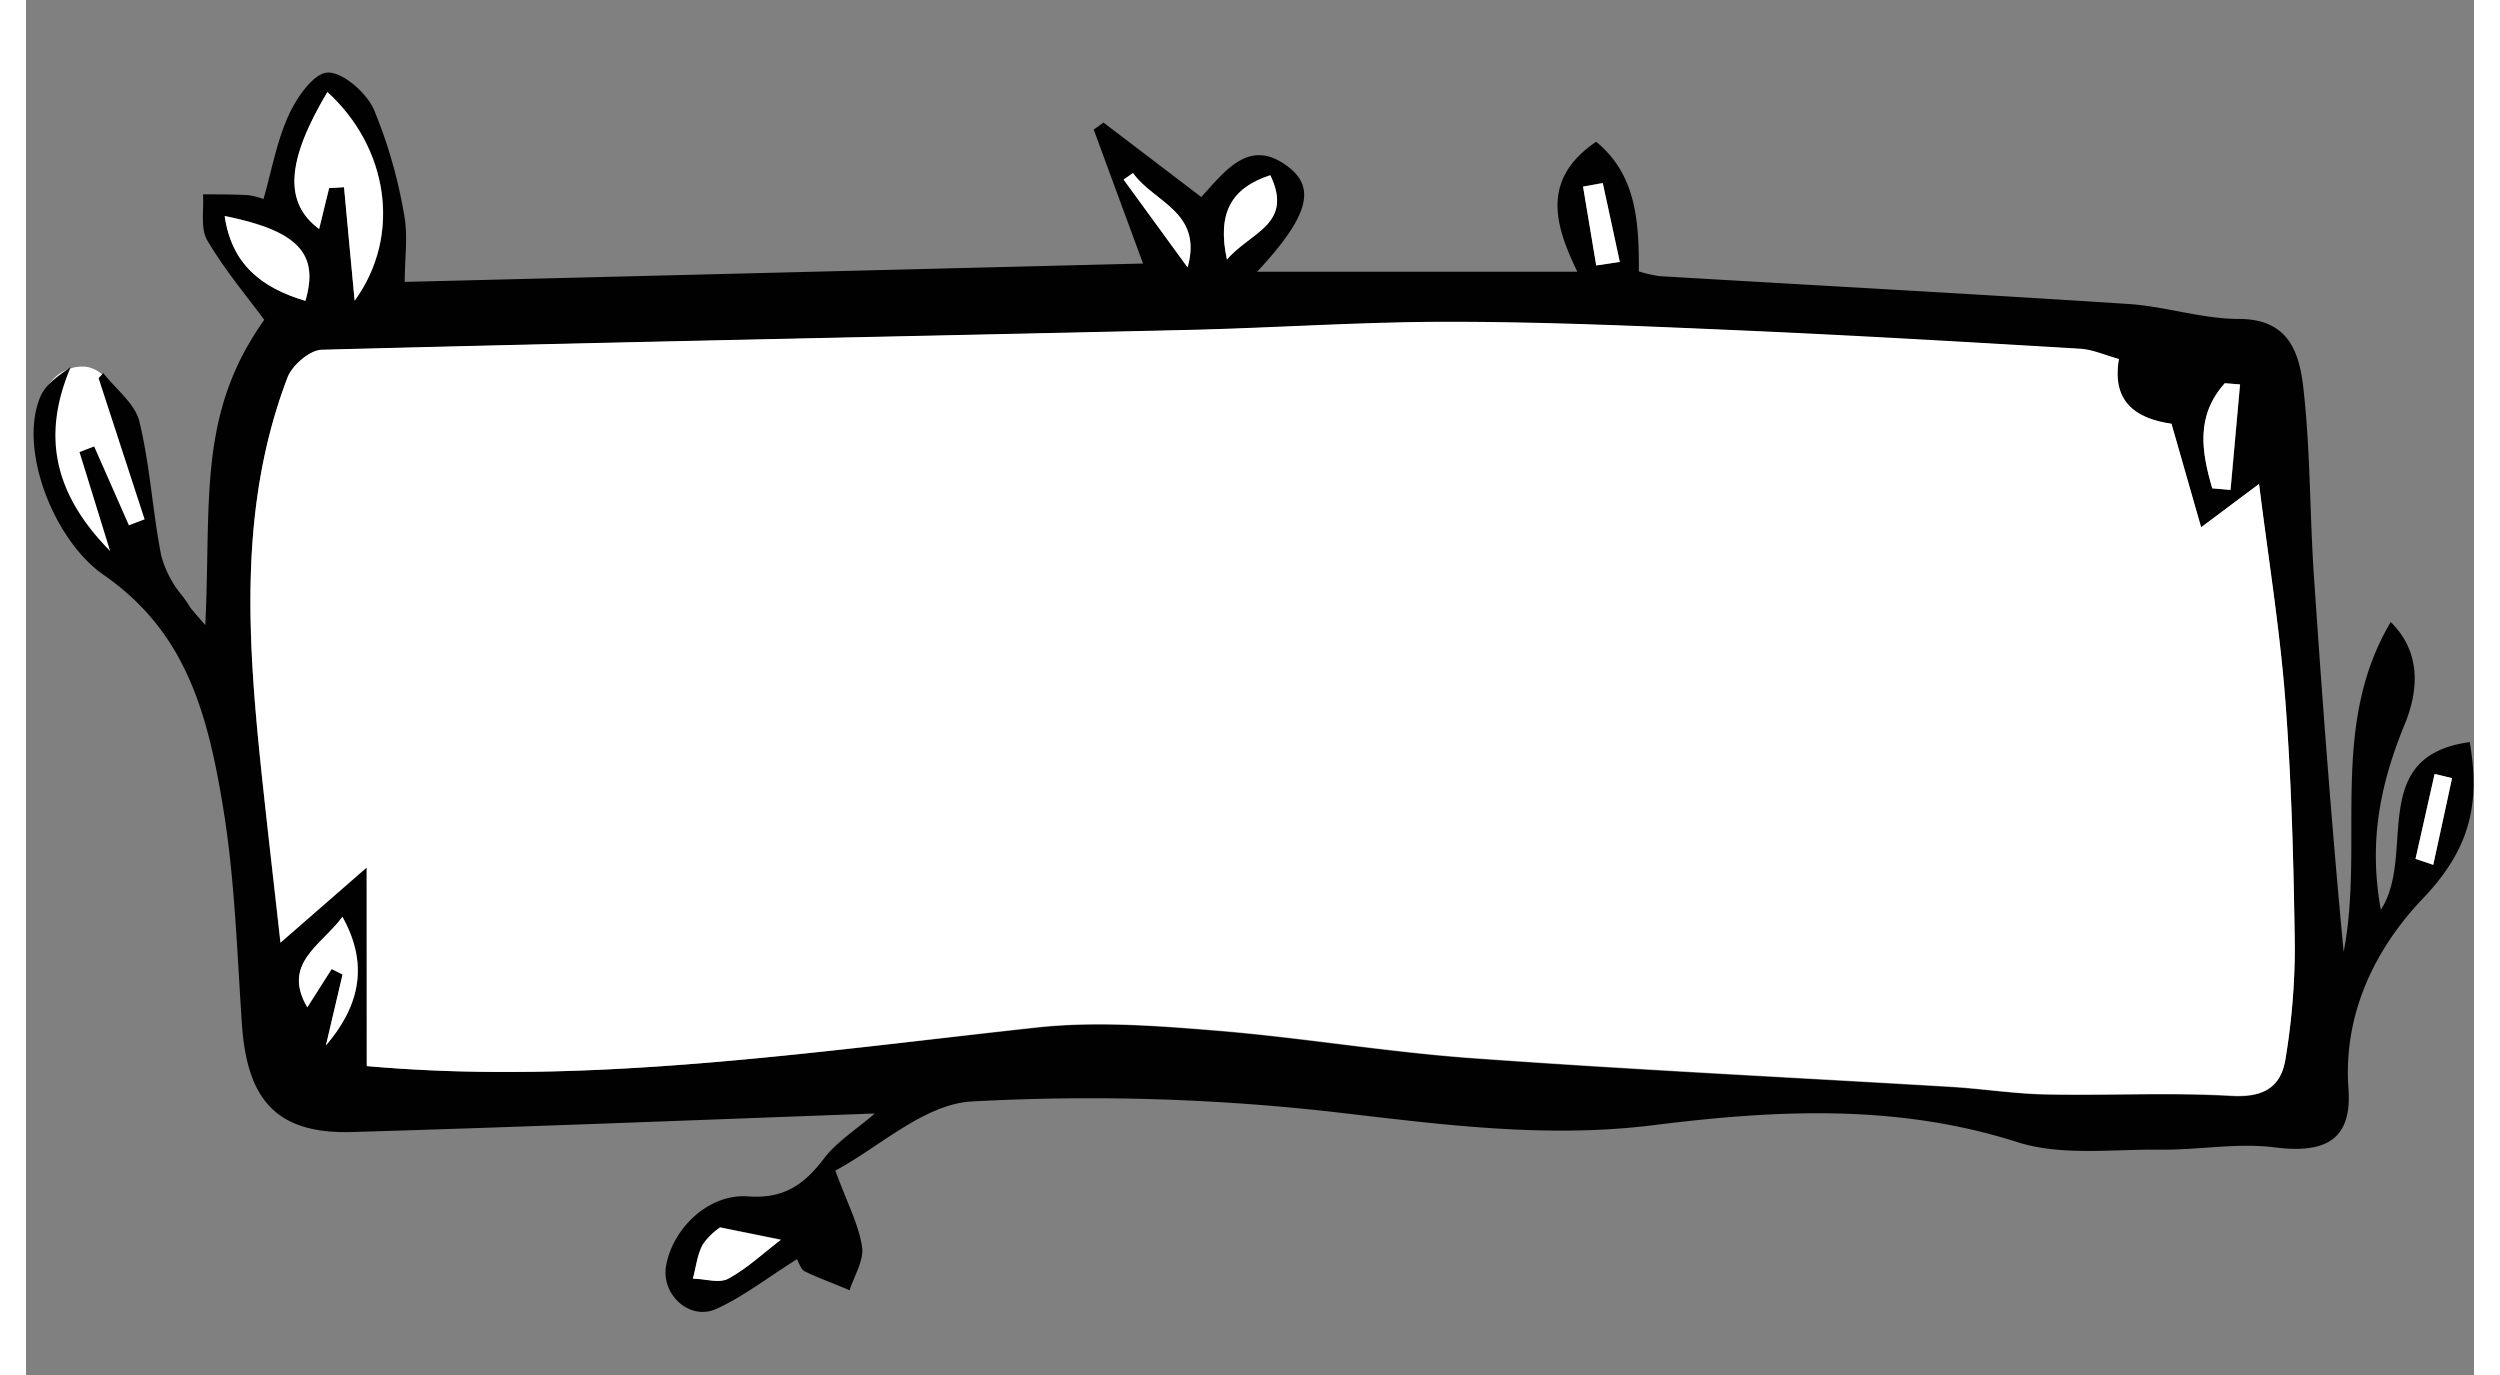 <svg width="400" height="220" id="Layer_1" data-name="Layer 1" xmlns="http://www.w3.org/2000/svg" viewBox="0 0 818.96 460"><rect x="0" y="0" width="818.96" height="460" fill="#808080" stroke="none"/><defs><style>.cls-1{fill:#fff;}.cls-2{fill:#010101;}</style></defs><g id="Layer_3" data-name="Layer 3"><path class="cls-1" d="M33.08,135.87c-3.8-6.59-7.21-12.44-13.18-13.19a13.4,13.4,0,0,0-11,4.4c-6.75,7.27-3.06,20.13,0,30.77,2.9,10.08,8.46,29.47,19.78,30.76a13.36,13.36,0,0,0,11-4.39c1.51-1.74,3.47-5,2.19-17.58C41,157.74,39.79,147.43,33.08,135.87Z"/><path class="cls-2" d="M257.91,421.26c-10.2,6.42-18.11,12.64-27,16.64s-18.46-4.77-16.77-14.46c2.2-12.42,14.17-24.18,27.43-23.19,12,.86,18.72-3.93,25.38-12.66,4.39-5.75,11-9.84,17-15.07-59.89,2.19-117.27,4.5-174.68,6.19-24.9.75-35.16-10.13-37-35.55-1.67-24.35-2.38-49-6.33-73-5.34-32.63-12.86-59-40-77.86C9.46,180.92-2.67,150.42,4.8,132.73c1.6-3.81,5.32-6.6,10.15-9.91-9.84,23.09-5.49,42.56,13.19,61.53-3.89-12.61-7.06-22.86-10.24-33.1l4.9-1.89,11.62,26.38,5.26-2L24.29,126.53l1.56-1.72C30,130.16,36.45,135,37.92,141c3.58,14.66,4.39,30,7.32,44.87a35.06,35.06,0,0,0,7,13.41c4.39,5.85,0,1,7.74,9.83C62,167.11,57.32,138.55,79.7,107c-6-8.11-13.34-16.86-19.06-26.59-2.35-4-1.08-10.14-1.43-15.39,5,0,10.09,0,15.15.27a23,23,0,0,1,5.09,1.31c2.69-9.36,4.4-19.25,8.44-28.1,2.64-5.85,8.38-14.07,13-14.22,5.1-.18,12.77,6.59,15.39,12.11A162.9,162.9,0,0,1,126.44,71.5c1.43,7.16.26,14.83.26,22.81l247-6.15C368.47,74,362.82,58.66,357.2,43.35L360.47,41l32.71,24.92c8.3-9.12,16.5-20.35,29.69-9.62,8.79,7.14,5.45,16.92-11,34.61H519c-7.27-15-12.52-30.77,6.29-43.49,13.4,11,14.35,26.61,14.28,43.38a44,44,0,0,0,6.88,1.58c52.33,3.1,104.68,5.92,157,9.32,12.35.82,24.55,5,36.84,5,17.42,0,20.44,12.15,21.73,24.37,2.2,20.2,2,40.61,3.34,60.92,2.84,42.17,6,84.32,10,126.48,7-36.55-5.06-75.39,15.75-110.37,9.76,9.62,9.67,22,4.69,34.17-7.92,19.3-12.27,38.77-8,62.09,12-18.42-4.88-51.41,29.73-56.09,3.72,21.32-.33,36.26-15.75,52.42s-26.66,38-24.82,63.49c1.24,17-7.51,21.87-24.7,19.67-12.52-1.61-25.51.92-38.3.77-16.07-.2-33.19,2.19-48-2.6-40.37-12.85-80.9-10.68-121.51-5.6-35.16,4.39-69.25,0-104.08-4.07a724.81,724.81,0,0,0-123.93-3.86c-15.91.85-31.12,15.38-45.69,23.12,4.11,11.16,7.85,18.15,8.94,25.51.69,4.55-2.63,9.67-4.17,14.55-5-2.2-10.18-4-15.06-6.37C259.16,424.6,258.54,422.3,257.91,421.26ZM114,356.65c73.38,6.59,148.58-4.66,224-12.79,19.78-2.2,40-.62,59.82,1,28.73,2.33,57.27,7.18,86,9.25,53.34,3.85,106.78,6.42,160.17,9.6,10.39.62,20.74,2.2,31.14,2.51,20.81.42,41.75-.68,62.43.48,10.6.62,16.84-2.57,18.33-12.48a229.2,229.2,0,0,0,3.1-37c-.37-27.56-1.08-55.18-3.16-82.65C754,210.39,750.08,186.33,747,162l-19.39,14.51-9.91-34.64c-11.32-1.62-20.15-6.88-17.58-21.64-4.57-1.24-8.79-3.19-13.19-3.45-37.73-2.2-75.47-4.4-113.24-6.11-32.53-1.41-65.08-2.84-97.63-2.88-29.55,0-59.11,2.08-88.69,2.74-96.15,2.2-192.33,4-288.47,6.6-4,0-9.87,5.12-11.43,9.16C71.12,169.25,74.11,213.62,78.71,258c2,18.86,4.17,37.69,6.39,57.45l28.81-25.14Zm-4-256.08c15.91-22,11.12-51.29-9.12-69.77-13.7,23.1-14.6,37.09-2.77,45.8,1.12-4.62,2.19-9.14,3.34-13.67l5-.31C107.47,74.33,108.57,86,109.94,100.57Zm-16.49,0c4.71-15.91-2.7-23.42-27-28.35,2.3,16,12.1,24,27,28.42Zm6.86,249.14c10.72-12.55,14.79-26.38,5.52-43-7,9.61-20.35,15.52-11.74,30.27,2.88-4.55,5.52-8.68,8.15-12.82l3.65,1.83-5.58,23.82Zm131.86,60.87a21.58,21.58,0,0,0-5.8,5.63c-1.89,3.38-2.2,7.58-3.34,11.43,4,.13,8.79,1.71,11.85,0,6.37-3.43,11.8-8.55,17.58-13Zm508.5-282-5.09-.4c-9.83,11-7.74,23-4.2,35.16l6.11.58ZM401.77,86.86c7.69-9.14,22.37-11.71,14.5-28.22-13.23,4.29-17.8,12.79-14.5,28.2Zm-31.43-29-3.14,2.19,21.4,29.3C393.79,70.84,377.33,67.78,370.34,57.9Zm155,30.92,7.85-1.21q-2.83-13.19-5.7-26.37l-6.59,1.18ZM799.4,287.33l5.93,2q3.17-14.51,6.29-29l-5.83-1.4Z"/><path class="cls-1" d="M114,356.65V290.17L85.15,315.31c-2.2-19.78-4.4-38.59-6.4-57.45-4.64-44.41-7.63-88.78,8.79-131.7,1.56-4,7.45-9.08,11.43-9.17,96.15-2.53,192.32-4.39,288.47-6.59,29.58-.66,59.14-2.77,88.7-2.75,32.55,0,65.09,1.47,97.62,2.88,37.78,1.65,75.51,3.87,113.25,6.11,4.39.26,8.63,2.2,13.18,3.45-2.57,14.77,6.27,20,17.58,21.65l9.92,34.63,19.38-14.5c3,24.37,6.92,48.35,8.79,72.52,2.09,27.47,2.79,55.1,3.17,82.66a230.68,230.68,0,0,1-3.1,37c-1.5,9.91-7.74,13.18-18.33,12.48-20.75-1.17-41.63,0-62.44-.48-10.39-.2-20.74-1.89-31.14-2.51-53.38-3.19-106.83-5.76-160.17-9.6-28.72-2.07-57.27-6.93-86-9.26-19.78-1.6-40.13-3.12-59.83-1C262.54,352,187.34,363.2,114,356.65Z"/><path class="cls-1" d="M109.94,100.57c-1.37-14.54-2.47-26.24-3.56-37.95l-5,.31c-1.12,4.53-2.2,9.05-3.34,13.67-11.83-8.79-11-22.7,2.77-45.8C121.06,49.28,125.85,78.62,109.94,100.57Z"/><path class="cls-1" d="M93.45,100.64c-14.88-4.4-24.68-12.39-27-28.35C90.75,77.21,98.16,84.73,93.45,100.64Z"/><path class="cls-1" d="M100.31,349.77q2.79-11.86,5.58-23.76l-3.65-1.82c-2.63,4.13-5.27,8.26-8.15,12.81-8.61-14.74,4.7-20.66,11.74-30.26C115.1,323.31,111,337.22,100.31,349.77Z"/><path class="cls-1" d="M232.22,410.65l20.3,4.15c-5.8,4.4-11.23,9.54-17.58,13-3.05,1.65-7.84,0-11.84,0,1.05-3.85,1.45-8,3.34-11.43A21.43,21.43,0,0,1,232.22,410.65Z"/><path class="cls-1" d="M740.67,128.62l-3.18,35.27-6.11-.51c-3.54-12.19-5.63-24.17,4.2-35.16Z"/><path class="cls-1" d="M401.77,86.84c-3.3-15.39,1.27-23.91,14.5-28.22C424.21,75.13,409.46,77.67,401.77,86.84Z"/><path class="cls-1" d="M370.34,57.9c7,9.88,23.45,12.94,18.26,31.58L367.2,60.09Z"/><path class="cls-1" d="M525.3,88.82l-4.39-26.38,6.59-1.18q2.84,13.18,5.69,26.37Z"/><path class="cls-1" d="M799.4,287.33l6.39-28.41,5.83,1.4q-3.12,14.51-6.29,29Z"/></g></svg>
